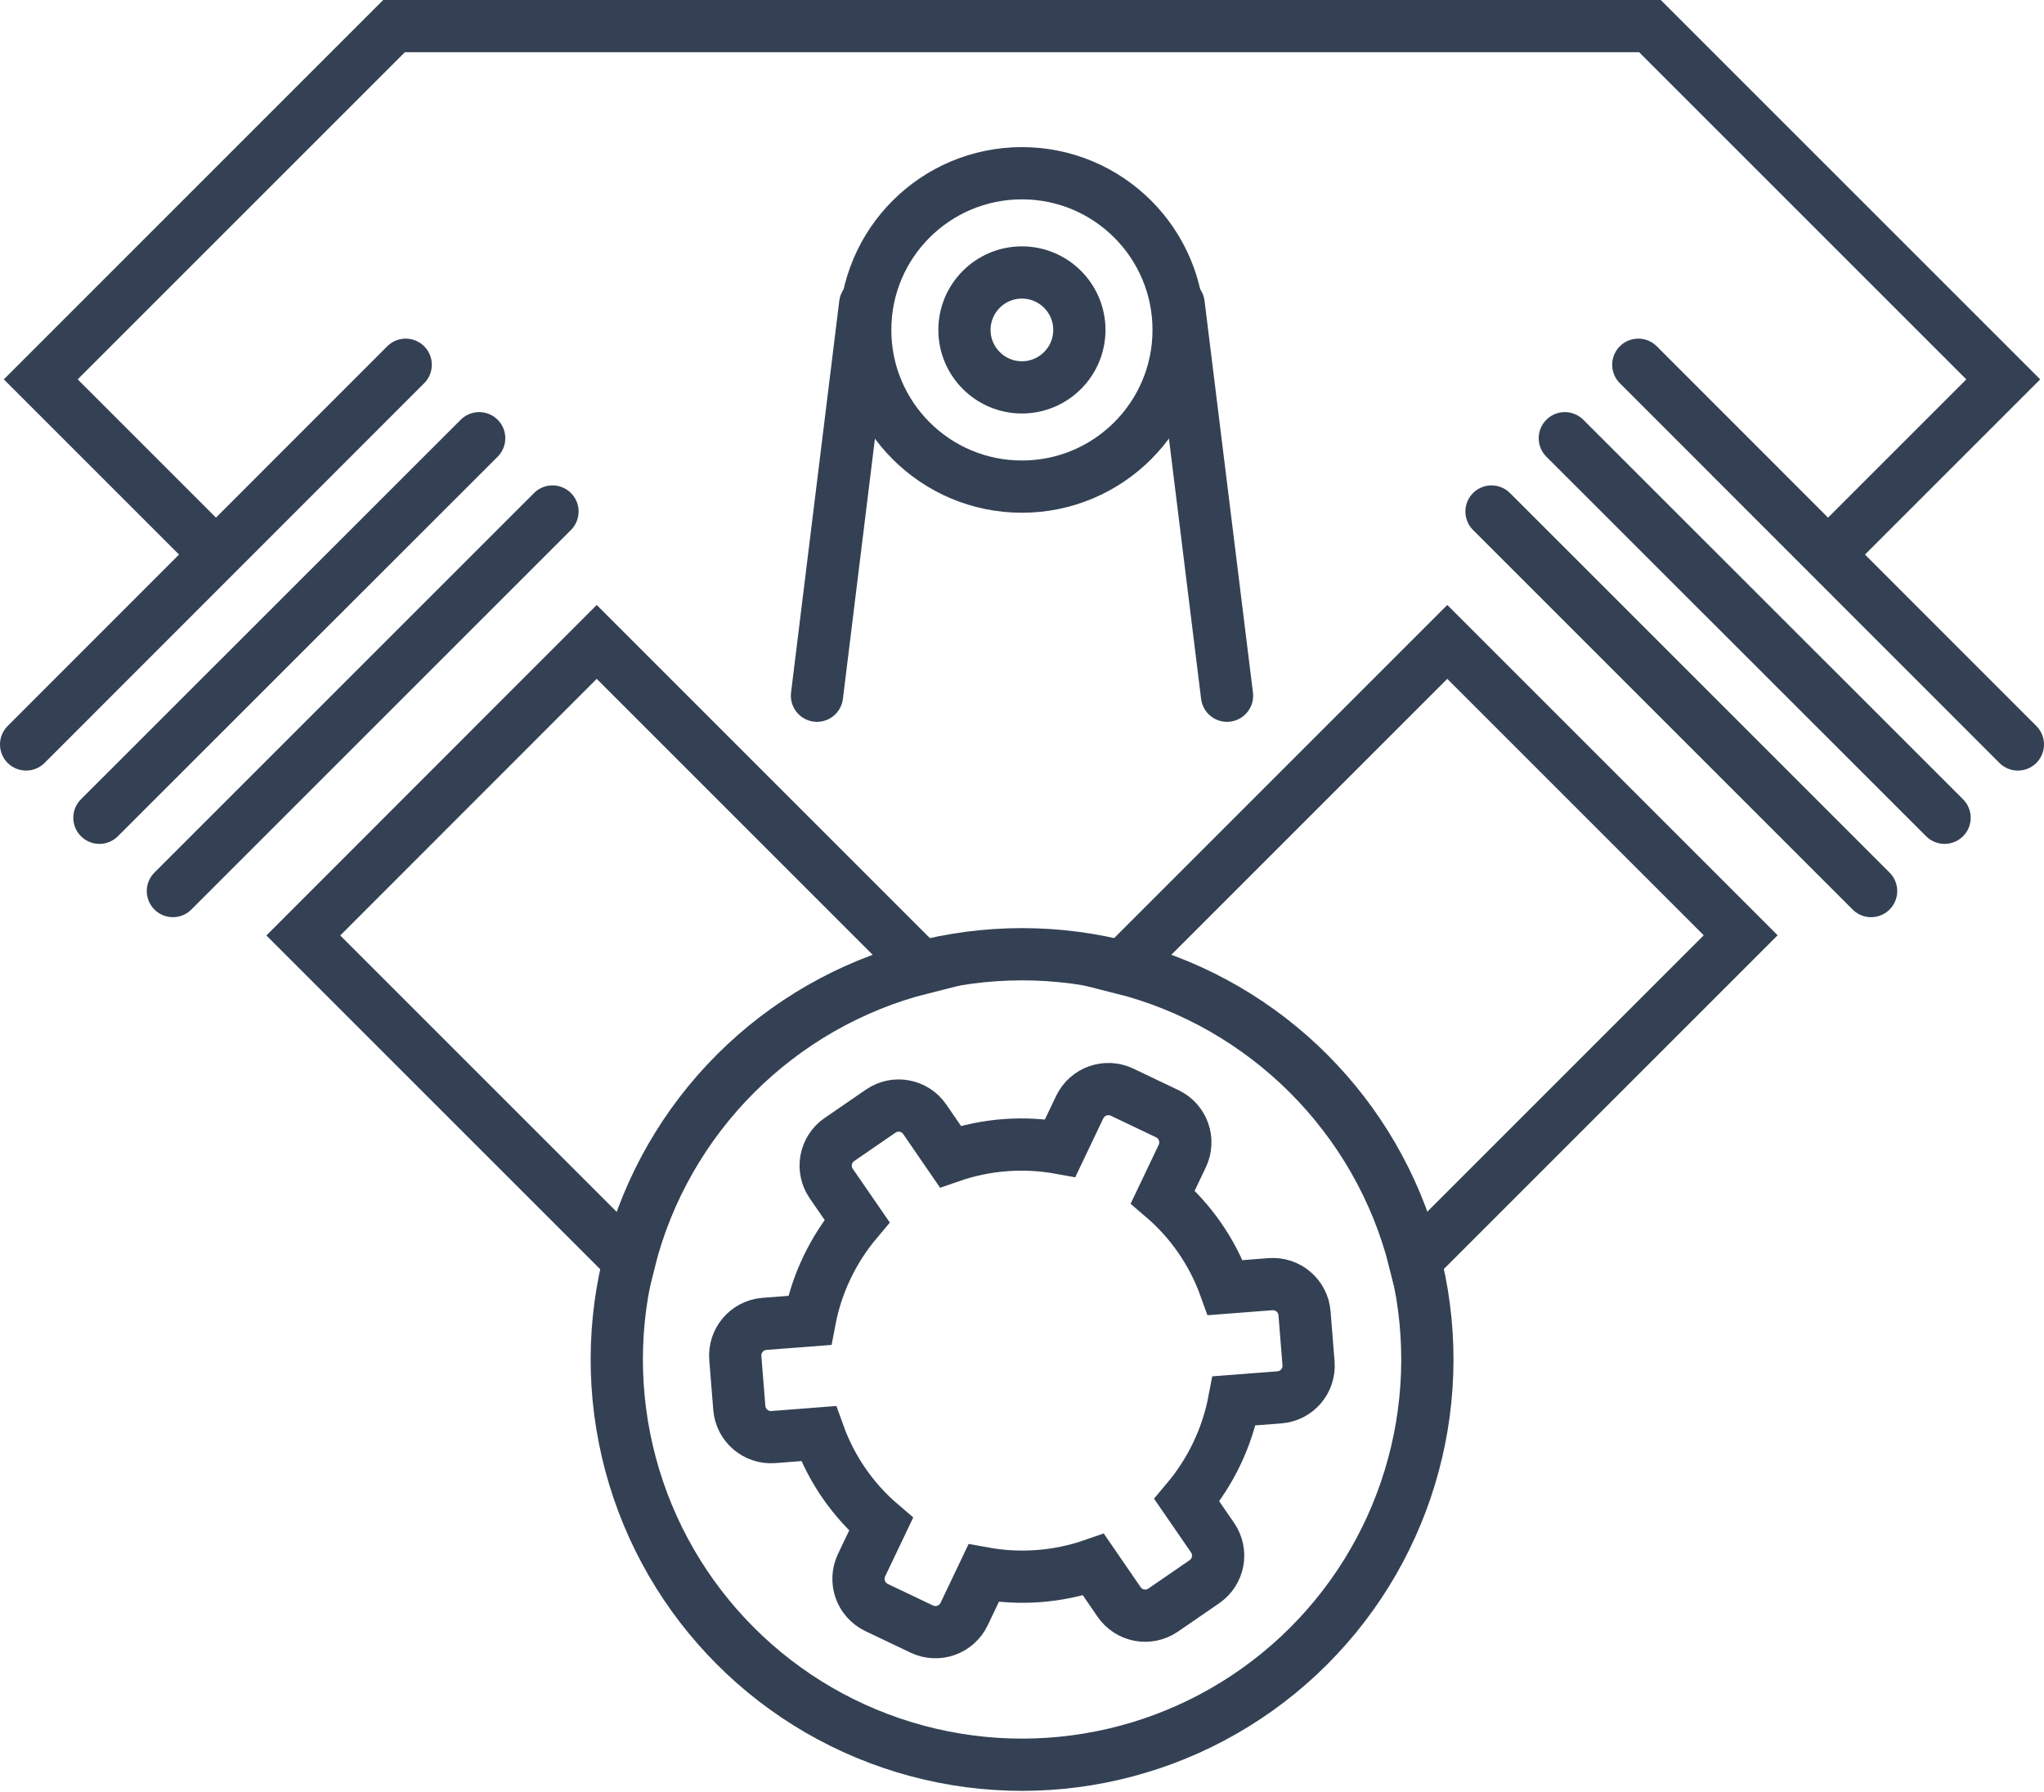 <?xml version="1.0" encoding="utf-8"?>
<!-- Generator: Adobe Illustrator 26.0.2, SVG Export Plug-In . SVG Version: 6.00 Build 0)  -->
<svg version="1.1" id="Слой_1" xmlns="http://www.w3.org/2000/svg" xmlns:xlink="http://www.w3.org/1999/xlink" x="0px" y="0px"
	 viewBox="0 0 117.39 102.91" style="enable-background:new 0 0 117.39 102.91;" xml:space="preserve">
<style type="text/css">
	.st0{fill:none;stroke:#344154;stroke-width:3;stroke-miterlimit:10;}
	.st1{fill:none;stroke:#344154;stroke-width:3;stroke-linecap:round;stroke-miterlimit:10;}
</style>
<g>
	<path class="st0" d="M70.88,80.46l2.6-0.2c1-0.08,1.75-0.95,1.67-1.96l-0.23-2.87c-0.08-1-0.96-1.75-1.96-1.67l-2.59,0.2
		c-0.75-2.09-2.01-3.86-3.59-5.21l1.12-2.35c0.43-0.91,0.05-1.99-0.86-2.43l-2.6-1.24c-0.91-0.43-1.99-0.05-2.43,0.86l-1.12,2.35
		c-2.04-0.37-4.21-0.24-6.31,0.49l-1.47-2.14c-0.57-0.83-1.7-1.04-2.53-0.47l-2.37,1.63c-0.83,0.57-1.04,1.7-0.47,2.53l1.48,2.15
		c-1.38,1.64-2.32,3.6-2.72,5.71l-2.6,0.2c-1,0.08-1.75,0.96-1.67,1.96l0.23,2.87c0.08,1,0.96,1.75,1.96,1.67l2.59-0.2
		c0.75,2.09,2.01,3.86,3.59,5.21l-1.12,2.35c-0.43,0.91-0.05,1.99,0.86,2.43l2.6,1.24c0.91,0.43,1.99,0.05,2.43-0.86l1.12-2.35
		c2.04,0.37,4.21,0.24,6.31-0.49l1.47,2.14c0.57,0.83,1.7,1.04,2.53,0.47l2.37-1.63c0.83-0.57,1.04-1.7,0.47-2.53l-1.48-2.15
		C69.54,84.53,70.48,82.56,70.88,80.46z"/>
	
		<ellipse transform="matrix(0.291 -0.957 0.957 0.291 -33.169 111.51)" class="st0" cx="58.69" cy="78.15" rx="23.27" ry="23.27"/>
	<line class="st1" x1="9.93" y1="51.18" x2="31.73" y2="29.38"/>
	<line class="st1" x1="5.71" y1="46.97" x2="27.52" y2="25.17"/>
	<line class="st1" x1="1.5" y1="42.76" x2="23.3" y2="20.95"/>
	<line class="st1" x1="107.46" y1="51.18" x2="85.66" y2="29.38"/>
	<line class="st1" x1="111.68" y1="46.97" x2="89.87" y2="25.17"/>
	<line class="st1" x1="115.89" y1="42.76" x2="94.09" y2="20.95"/>
	<polyline class="st0" points="104.99,31.85 115.05,21.79 94.76,1.5 58.69,1.5 22.63,1.5 2.34,21.79 12.4,31.85 	"/>
	<path class="st0" d="M52.99,55.59L34.27,36.87L17.42,53.73l18.72,18.72C38.22,64.18,44.73,57.67,52.99,55.59z"/>
	<path class="st0" d="M81.25,72.44l18.72-18.72L83.12,36.87L64.4,55.59C72.66,57.67,79.17,64.18,81.25,72.44z"/>
	<circle class="st1" cx="58.69" cy="18.95" r="9"/>
	<path class="st1" d="M61.99,18.95c0-1.82-1.48-3.3-3.3-3.3s-3.3,1.48-3.3,3.3c0,1.82,1.48,3.3,3.3,3.3S61.99,20.77,61.99,18.95z"/>
	<line class="st1" x1="67.69" y1="17.46" x2="70.47" y2="39.96"/>
	<line class="st1" x1="49.69" y1="17.46" x2="46.92" y2="39.96"/>
</g>
</svg>
